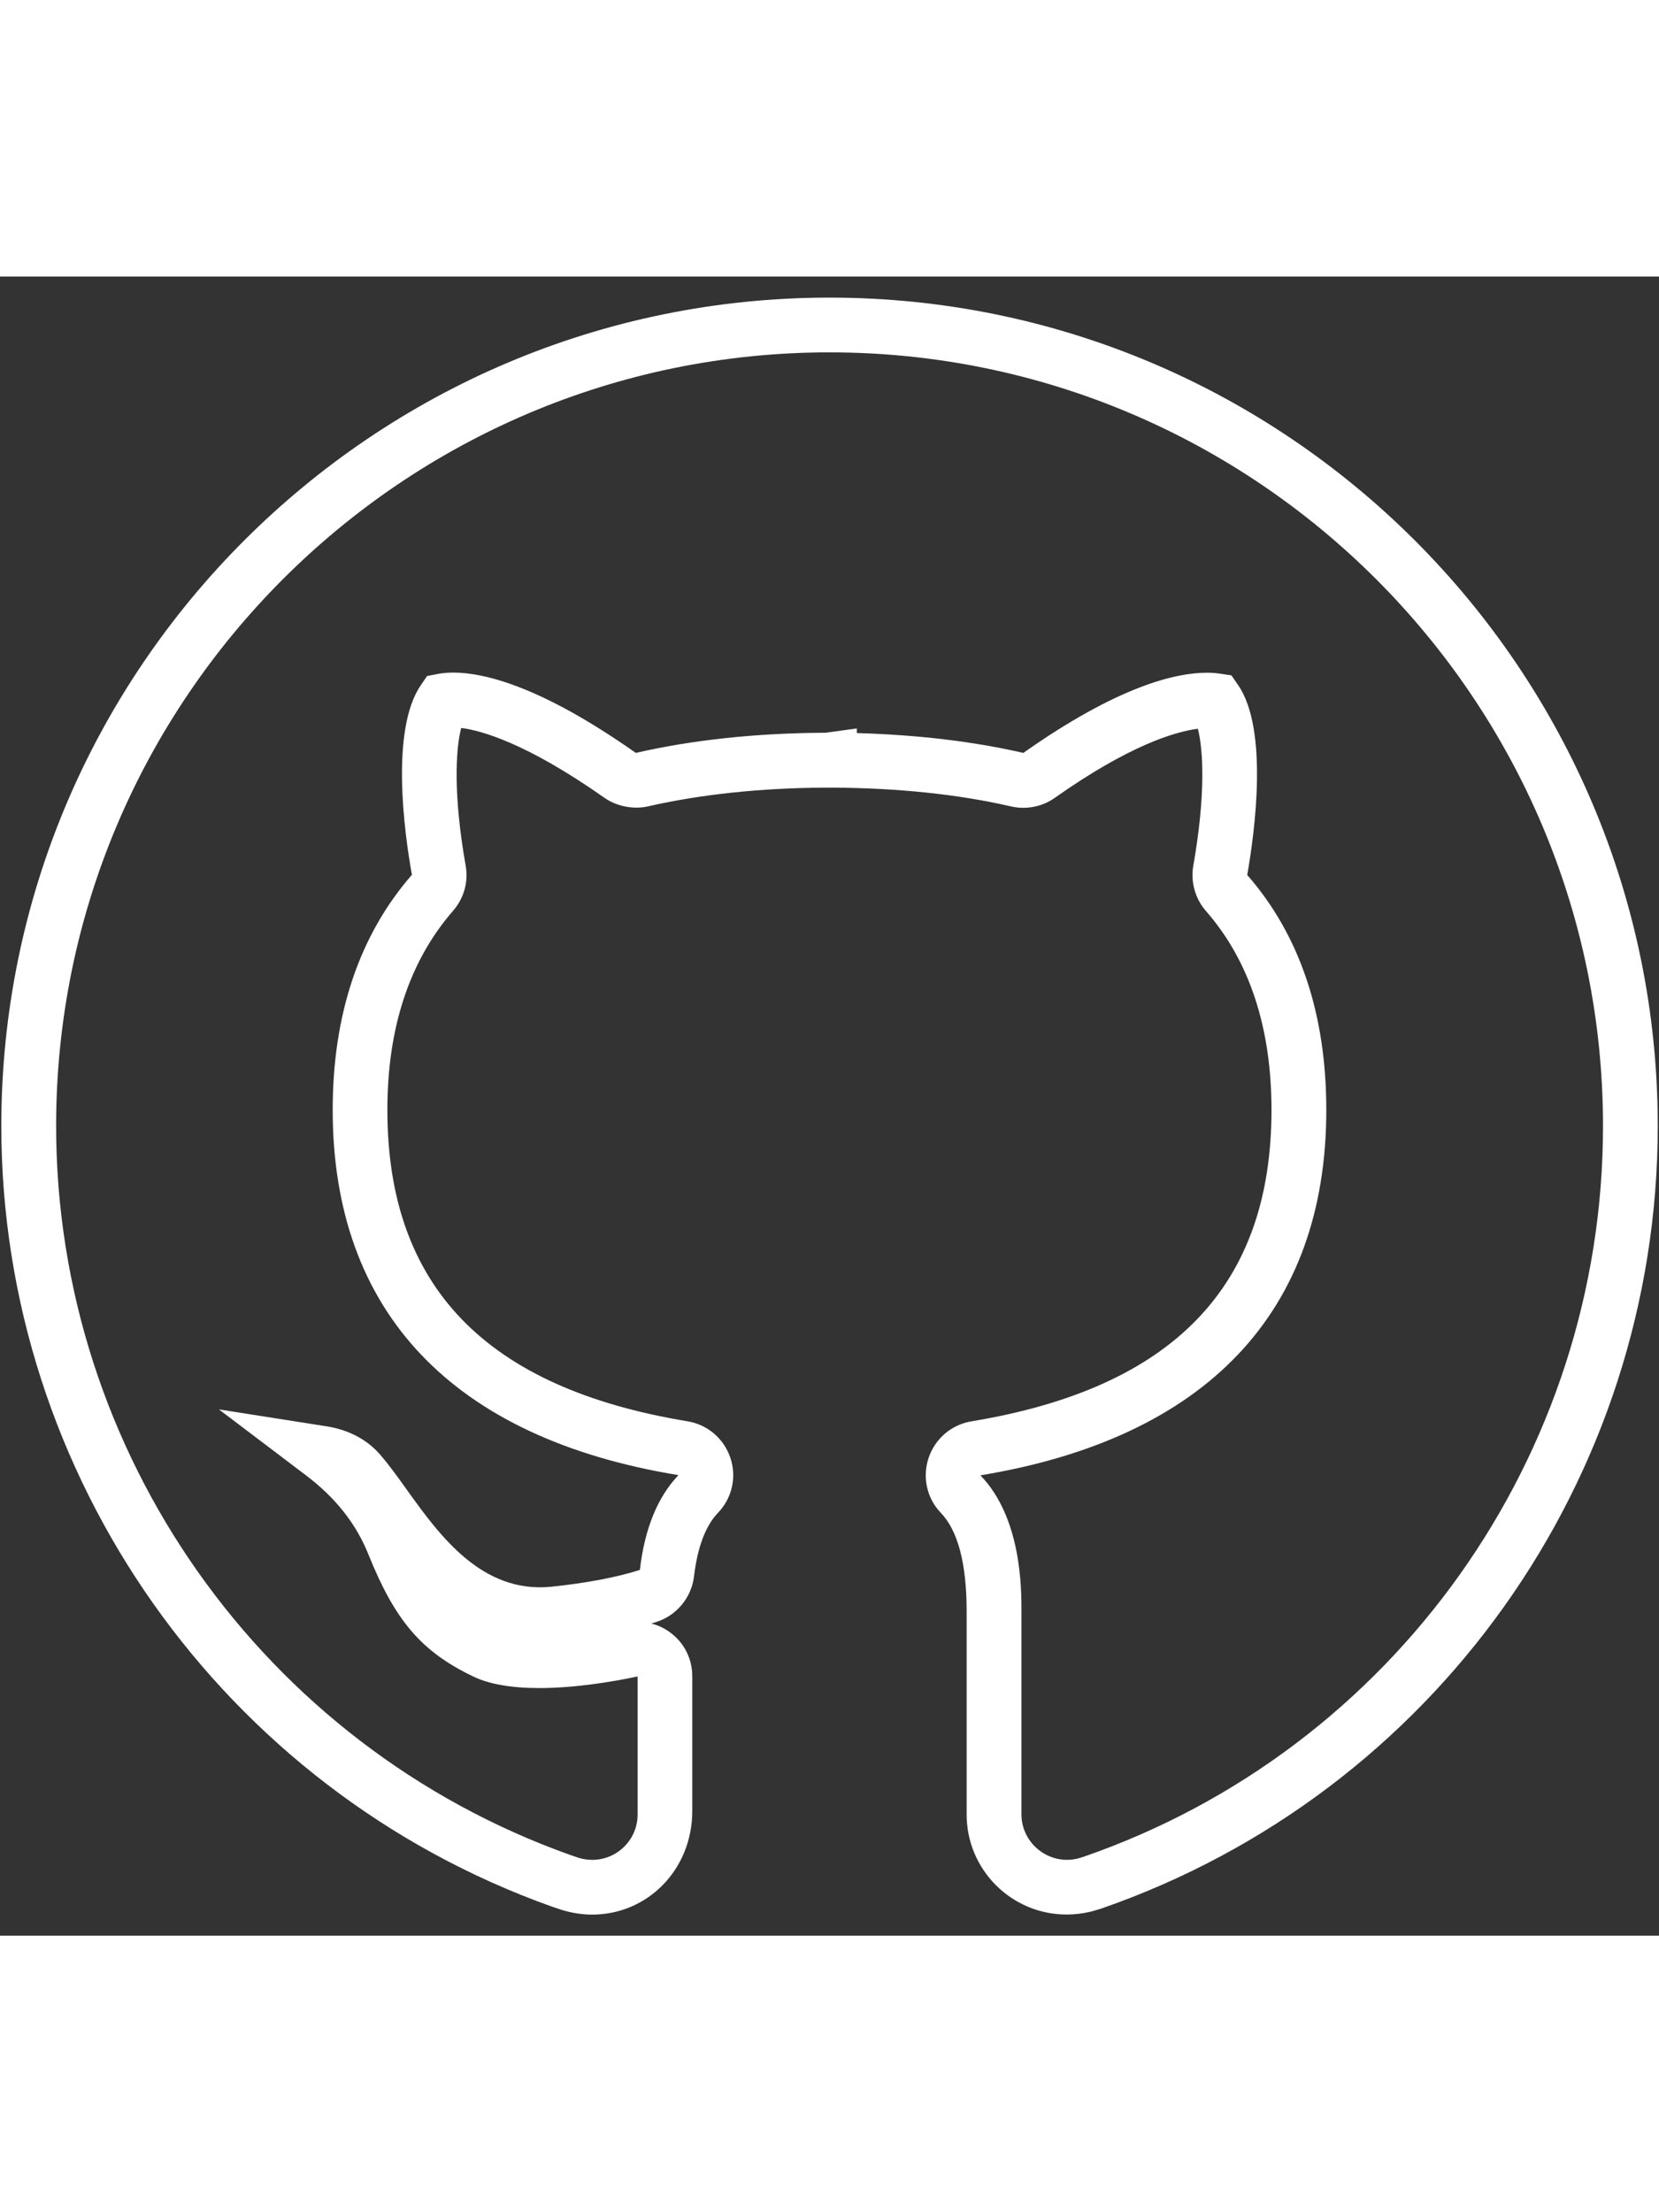 <svg xmlns="http://www.w3.org/2000/svg" xmlnsXlink="http://www.w3.org/1999/xlink" baseProfile="tiny" height="32px" fill="white" version="1.1" viewBox="0 0 24 24" width="24px"><rect x="0" y="0" width="24" height="24" fill="#333333" stroke="none"/><g><g><g><path d="M8.567,23.695c-0.146,0-0.294-0.023-0.44-0.068l-0.136-0.045c-4.771-1.699-7.972-6.237-7.972-11.296     C0.019,5.68,5.394,0.305,12,0.305c6.608,0,11.982,5.375,11.982,11.981c0,5.109-3.242,9.661-8.066,11.327l-0.131,0.038     c-0.127,0.03-0.241,0.043-0.354,0.043c-0.798,0-1.447-0.648-1.447-1.446V19.31c0-0.688-0.125-1.168-0.373-1.426     c-0.203-0.211-0.271-0.517-0.177-0.796c0.093-0.277,0.33-0.48,0.618-0.528c2.921-0.482,4.342-1.956,4.342-4.504     c0-1.19-0.318-2.159-0.95-2.88c-0.156-0.18-0.223-0.426-0.18-0.659c0.175-0.996,0.147-1.656,0.065-1.976     c-0.341,0.046-0.995,0.242-2.07,1c-0.18,0.129-0.417,0.175-0.637,0.123c-0.757-0.174-1.625-0.265-2.572-0.271l-0.073,0     c-0.011,0-0.02,0-0.031,0c-0.942,0.005-1.809,0.097-2.575,0.272C9.17,7.71,8.921,7.668,8.738,7.536     C7.605,6.74,6.952,6.565,6.672,6.53C6.589,6.845,6.558,7.511,6.736,8.518c0.043,0.233-0.022,0.472-0.18,0.655     c-0.632,0.725-0.952,1.693-0.952,2.882c0,2.548,1.419,4.022,4.341,4.504c0.289,0.047,0.527,0.249,0.621,0.529     c0.094,0.278,0.025,0.584-0.181,0.797c-0.179,0.188-0.295,0.497-0.345,0.917c-0.036,0.304-0.247,0.562-0.539,0.658     c-0.026,0.008-0.052,0.017-0.079,0.024c0.11,0.028,0.214,0.08,0.303,0.153c0.183,0.147,0.29,0.371,0.29,0.611v1.945     C10.016,23.046,9.366,23.695,8.567,23.695z M12,1.097c-6.169,0-11.188,5.019-11.188,11.189c0,4.725,2.99,8.963,7.44,10.547     l0.12,0.041c0.06,0.019,0.129,0.029,0.196,0.029c0.362,0,0.656-0.294,0.656-0.655V20.25c-0.365,0.078-0.912,0.168-1.424,0.168     c-0.405,0-0.726-0.057-0.953-0.167c-0.748-0.358-1.13-0.804-1.516-1.763c-0.179-0.447-0.476-0.823-0.907-1.149l-1.257-0.952     l1.558,0.245c0.318,0.05,0.585,0.191,0.772,0.407c0.123,0.141,0.255,0.323,0.394,0.518c0.476,0.664,1.081,1.491,2.077,1.396     c0.52-0.054,0.954-0.137,1.289-0.244c0.067-0.592,0.256-1.055,0.558-1.371c-3.272-0.536-5.002-2.365-5.002-5.282     c0-1.386,0.386-2.53,1.146-3.402c-0.11-0.607-0.313-2.094,0.127-2.74l0.092-0.135l0.16-0.031     c0.049-0.009,0.121-0.019,0.219-0.019c0.451,0,1.276,0.201,2.641,1.162c0.82-0.189,1.745-0.287,2.748-0.292l0.449-0.062     l0.001,0.067c0.897,0.026,1.694,0.123,2.408,0.287c1.36-0.959,2.195-1.16,2.657-1.16c0.083,0,0.144,0.007,0.184,0.013     l0.169,0.025l0.098,0.142c0.442,0.643,0.239,2.134,0.131,2.746c0.759,0.867,1.144,2.011,1.144,3.398     c0,2.917-1.729,4.746-5.004,5.286c0.594,0.613,0.594,1.634,0.594,1.969v2.938c0,0.412,0.392,0.737,0.814,0.636l0.077-0.023     c4.495-1.552,7.522-5.803,7.522-10.574C23.189,6.116,18.169,1.097,12,1.097z"></path></g></g></g></svg>
